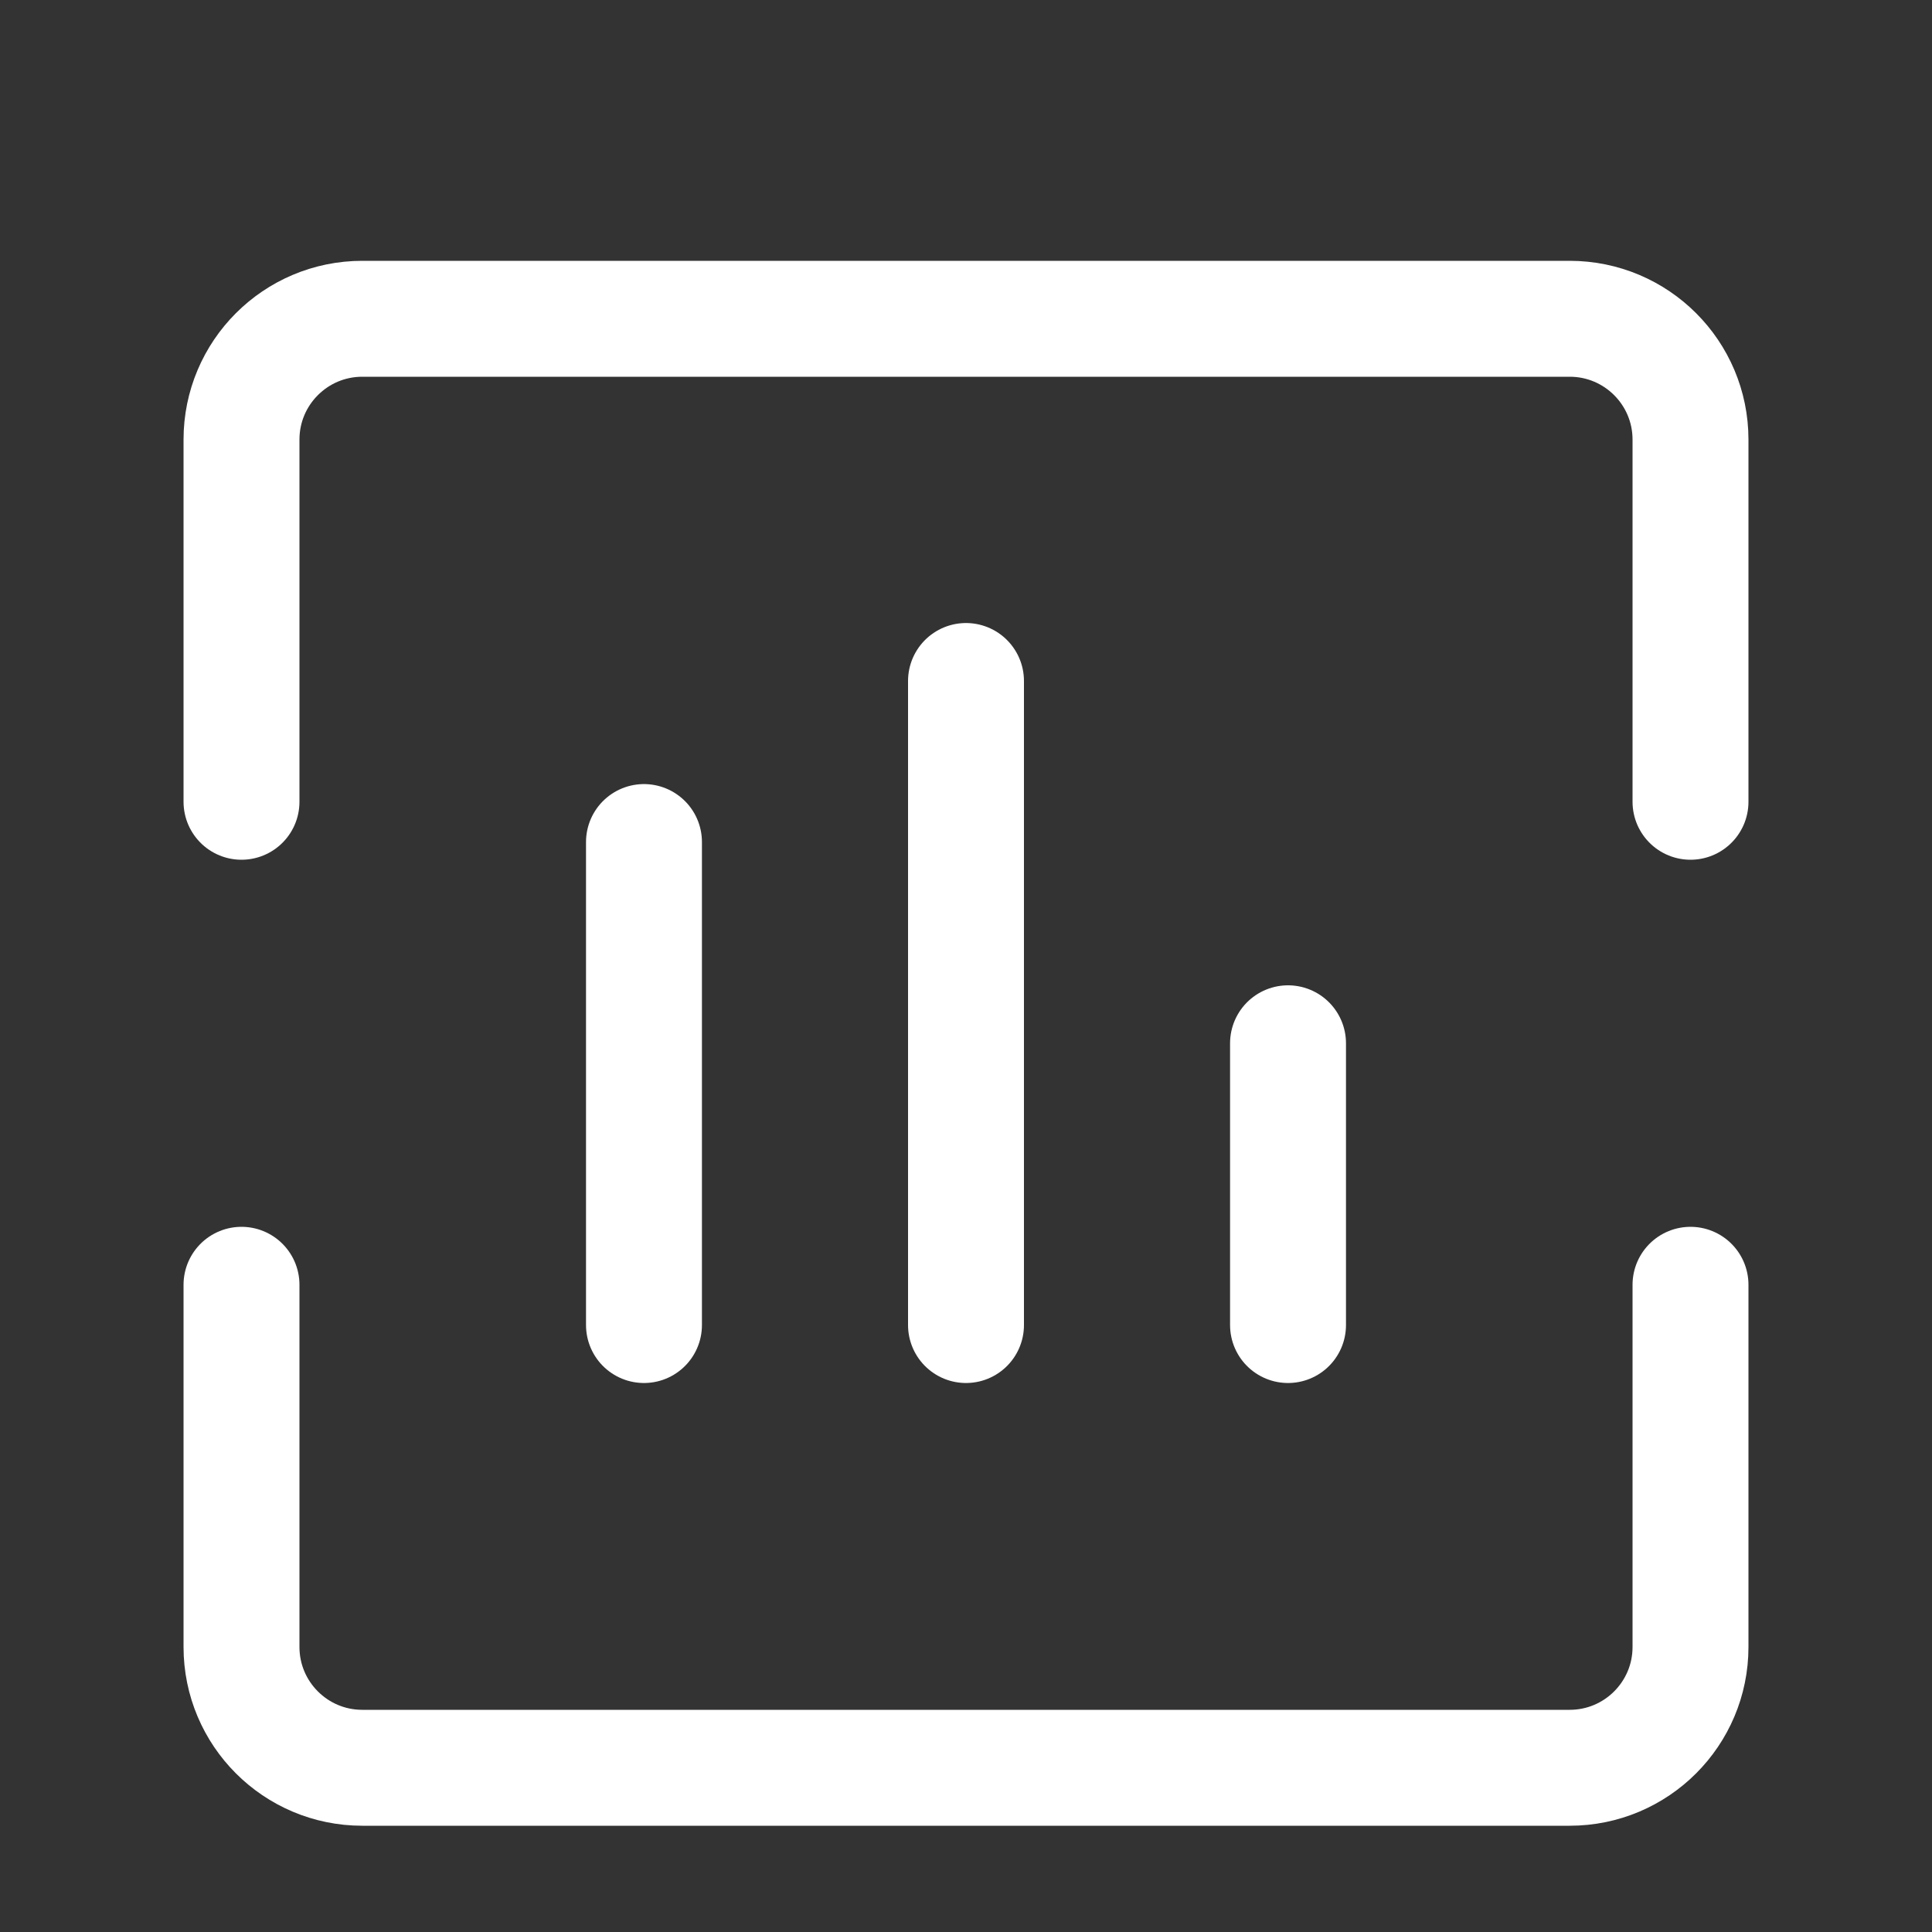 <svg width="25" height="25" viewBox="0 0 25 25" fill="none" xmlns="http://www.w3.org/2000/svg">
<rect x="0" y="0" width="25" height="25" fill="#333333" stroke="none"/>
<path d="M3.125 10.375V5.688C3.125 4.825 3.825 4.125 4.688 4.125H20.312C21.175 4.125 21.875 4.825 21.875 5.688V10.375" stroke="white" stroke-width="1.5" stroke-linecap="round" stroke-linejoin="round"/>
<path d="M16.667 13.5V17.146" stroke="white" stroke-width="1.5" stroke-linecap="round" stroke-linejoin="round"/>
<path d="M12.5 8.812V17.146" stroke="white" stroke-width="1.5" stroke-linecap="round" stroke-linejoin="round"/>
<path d="M8.333 10.896V17.146" stroke="white" stroke-width="1.5" stroke-linecap="round" stroke-linejoin="round"/>
<path d="M3.125 16.625V21.312C3.125 22.175 3.825 22.875 4.688 22.875H20.312C21.175 22.875 21.875 22.175 21.875 21.312V16.625" stroke="white" stroke-width="1.5" stroke-linecap="round" stroke-linejoin="round"/>
</svg>
